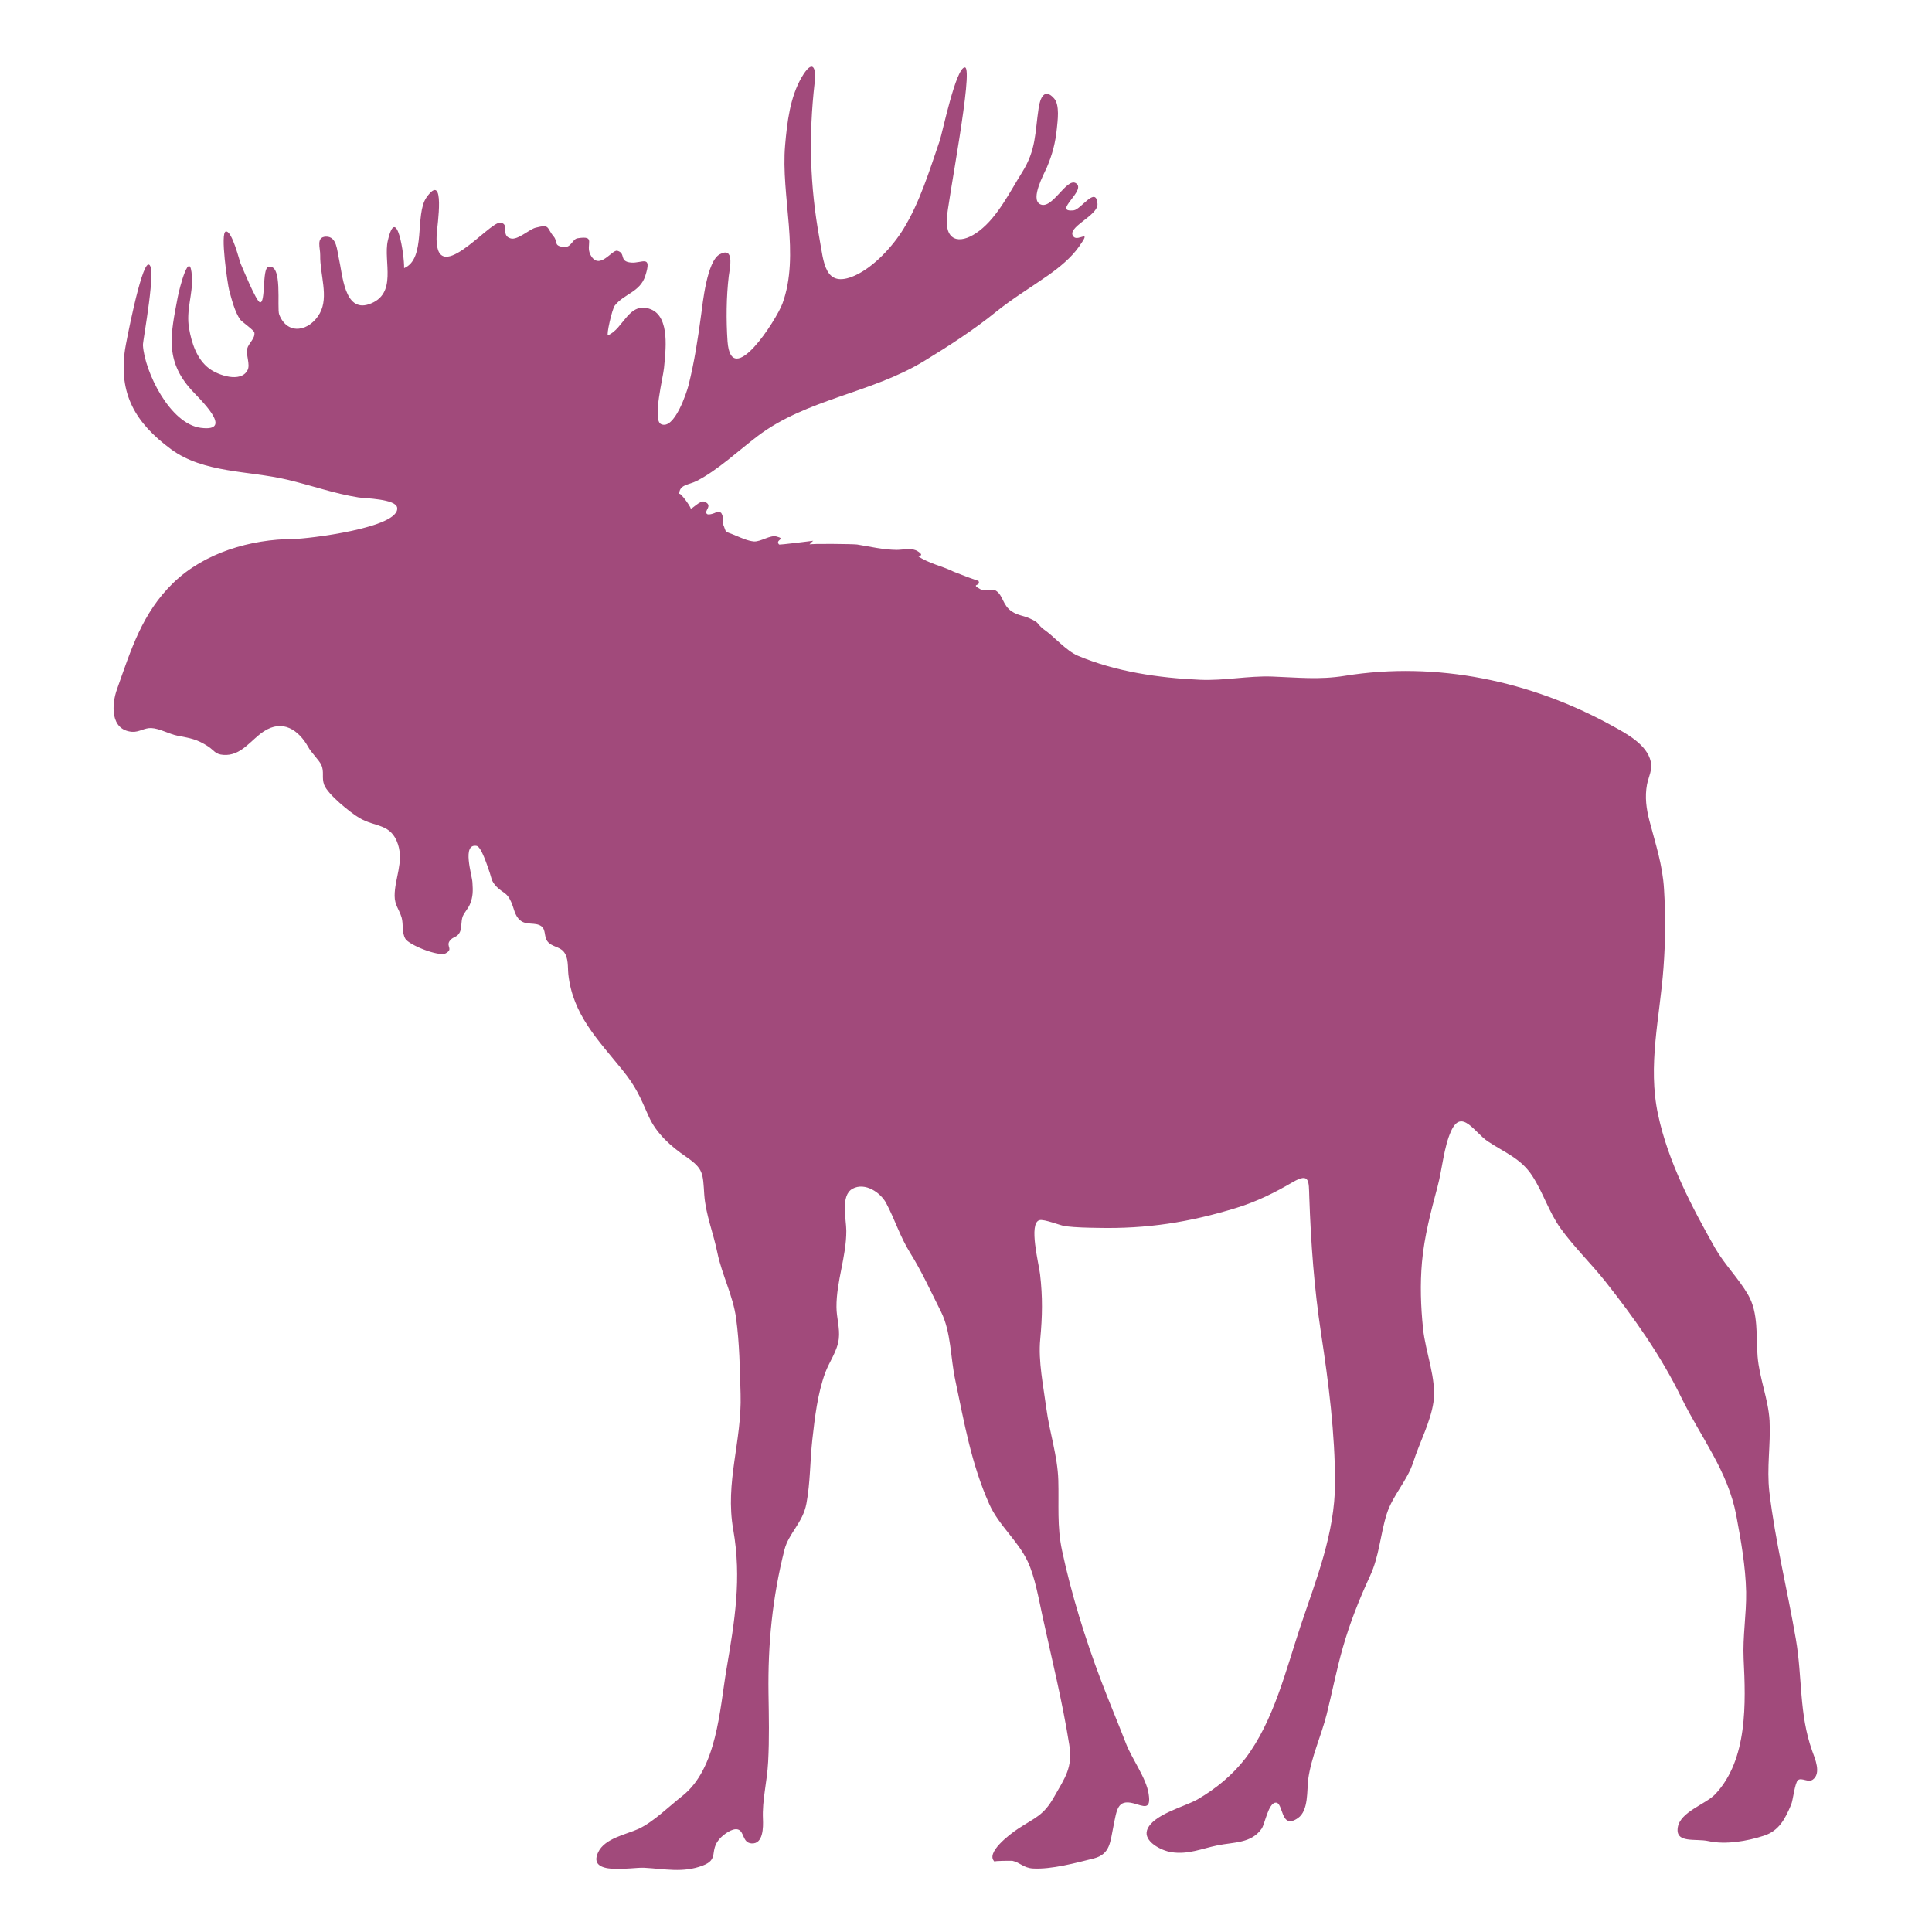 <?xml version="1.0" encoding="utf-8"?>
<!-- Generator: Adobe Illustrator 22.0.1, SVG Export Plug-In . SVG Version: 6.00 Build 0)  -->
<svg version="1.1" id="Animal" xmlns="http://www.w3.org/2000/svg" xmlns:xlink="http://www.w3.org/1999/xlink" x="0px" y="0px"
	 viewBox="0 0 1080 1080" style="enable-background:new 0 0 1080 1080;" xml:space="preserve">
<style type="text/css">
	.st0{fill:#A14A7B;}
</style>
<path class="st0" d="M602.4,366.5c21.3,9,45.4,12.5,68.4,13.5c13.6,0.6,27-2.3,40.4-1.8c14.1,0.5,26.3,1.9,40.5-0.4
	c51.4-8.3,104,2.8,149.5,27.9c7.8,4.3,19.5,10.4,21.6,20.1c1,4.6-1.2,8.3-2.1,12.7c-1.3,7-0.4,13.7,1.4,20.5
	c3.4,13,7.3,24.4,8.1,38.1c0.9,14.6,0.8,29.3-0.3,43.9c-2,27.6-9,54.5-3,82.2c5.6,26.3,18.7,51.2,31.8,74.4
	c5.4,9.4,13.2,17,18.5,26.2c5.9,10.2,4.4,23.1,5.3,34.4c1,12.3,6,23.9,6.7,36c0.7,13.4-1.7,26.3-0.1,39.9
	c3.3,27.7,10.1,54.8,14.8,82.2c3.7,21.5,1.7,41.6,9.1,62.4c1.6,4.4,5.2,12.6,0.4,16.1c-2.6,1.9-6.2-1.3-8.3,0.3
	c-1.8,1.5-2.8,11.3-3.8,13.6c-3.4,8.2-6.9,14.8-15.3,17.5c-9.5,3.1-21.4,5.1-31,3c-7.2-1.6-18.6,1.5-17.1-7.7
	c1.4-8.7,15.6-12.9,20.9-18.5c18.3-19.3,17.1-51.4,15.9-75.6c-0.6-12.6,1.6-24.9,1.4-37.5c-0.3-14.2-2.9-28.8-5.5-42.7
	c-4.7-25-19.8-43.6-30.7-65.9c-11.5-23.6-26.4-44.6-42.7-65.2c-8-10-17.3-19-24.8-29.4c-6.6-9.2-9.7-19.9-15.8-29.3
	c-6.3-9.8-15.5-13.1-24.8-19.3c-7.5-4.9-14.7-18.8-20.6-5.9c-4.1,8.9-5,21.5-7.6,31.1c-3.7,13.9-7.4,27.8-8.7,42.2
	c-1.1,12.4-0.7,24.8,0.6,37.2c1.3,13.1,7.7,28.2,5.8,41.2c-1.6,10.9-7.8,22.6-11.2,33.2c-3.4,10.7-11.5,18.6-14.9,29.2
	c-3.7,11.8-4.1,23.4-9.4,34.8c-6.1,13.2-11.2,26.1-15.2,40.1c-3.5,12.3-5.9,24.8-9,37.2c-3.1,12.2-8.6,23.8-10.3,36.2
	c-0.8,6.1,0.3,17.5-5.7,21.7c-10,7-8-8.9-12.5-8.6c-4.1,0.2-6,11.9-7.8,14.5c-5.8,8.4-15.7,7.5-24.8,9.4c-8.8,1.8-16.2,5.2-25.6,3.8
	c-6-0.9-15.7-6.1-13.7-12.3c2.9-8.7,21-13.1,28.2-17.2c10.3-6,19.6-13.6,26.9-23.1c15.7-20.8,22.5-49.1,30.6-73.5
	c8.8-26.3,19.3-52,19.4-80.2c0-27.9-3.6-56.1-7.8-83.6c-3.9-25.7-5.7-50.5-6.6-76.4c-0.3-8.8,0.3-13.8-9.2-8.3
	c-10.3,6-19.9,10.8-31.5,14.4c-26.3,8.1-50.1,11.8-77.5,11.2c-6-0.1-12-0.2-18-0.9c-2.8-0.3-12-4.2-14.7-3.4
	c-6.1,1.9-0.3,24.2,0.4,30.2c1.5,12.8,1.3,23.6,0.1,36.3c-1.2,12.3,1.8,26.5,3.4,38.7c1.8,13.5,6.3,26.5,6.7,40.2
	c0.4,13.5-0.8,25.9,2.1,39.3c5.1,24,13,49.5,21.7,72.4c4.5,11.9,9.5,23.7,14.1,35.6c3.2,8.3,11.3,19.2,12.6,28
	c1.5,9.4-2.9,6.8-8.4,5.3c-9.1-2.4-9.4,3.6-11.3,12.9c-1.8,8.6-1.7,15.5-11,17.9c-10,2.5-23.6,6.2-34,5.6c-5.2-0.3-7.1-3.3-11.5-4.3
	c0,0-10.6-0.1-9.9,0.5c-5.4-4.8,8.4-15.3,13.1-18.4c9.9-6.5,14.2-7.3,20.2-17.9c6-10.6,10.5-16.3,8.4-29.2c-3.9-24.5-9.8-48-15-72
	c-2.1-9.6-4.1-21.5-8.2-30.3c-5.5-11.7-16.2-20.2-21.5-32.1c-10.1-22.7-13.9-45.2-19-69.3c-2.7-12.5-2.3-26.9-8-38.3
	c-5.5-10.9-10.7-22.4-17.2-32.8c-5.7-9.1-8.5-18.6-13.4-27.8c-3.1-5.9-11.8-11.9-18.8-8.1c-6.9,3.8-3.5,17-3.5,23.6
	c0,14.5-5.6,28.2-5.5,42.6c0,5.8,2,11.8,1.3,17.7c-0.8,6.9-5.2,12.6-7.6,19c-4.3,11.8-5.8,25-7.2,37.4c-1.3,11.8-1.1,23.9-3.3,35.7
	c-2,10.8-9.9,16.5-12.3,25.9c-6.7,26.6-9.3,52.6-8.9,80.2c0.2,12.8,0.5,25.5-0.2,38.3c-0.6,11.5-3.4,21.3-2.9,32
	c0.2,4.5,0.2,14.1-6.4,13.6c-5.2-0.4-3.9-6.7-7.6-7.8c-3.2-0.9-8.1,2.9-10.1,5.1c-6.2,6.9-0.1,11.5-9.6,15.1
	c-11.1,4.2-21.2,1.8-32.7,1.2c-6.9-0.4-32.1,4.8-25.7-8.7c3.7-7.8,15.7-9.9,22.5-13c8.4-3.9,17.1-12.6,24.5-18.4
	c19.4-15.3,20.9-48.3,24.7-70.8c4.6-27.1,8.6-50.6,3.8-78.1c-4.7-26.5,4.9-49.5,4.1-75.8c-0.4-14-0.6-28.4-2.5-42.3
	c-1.7-12.7-7.9-24.2-10.5-36.8c-2.2-10.9-6.5-21.2-7.3-32.3c-0.8-12.1-0.4-14.5-10.1-21.2c-8.5-5.8-16.7-13-21-22.7
	c-4.8-10.9-7.1-16.5-14.7-25.9c-13.6-16.8-27.8-31-30.2-53.5c-0.4-4,0.2-9.2-2.6-12.6c-2.4-2.9-6.8-2.7-9.1-5.8
	c-2-2.6-0.7-6.5-3.5-8.5c-3.3-2.3-8.2-0.3-11.7-3.2c-3.3-2.8-3.4-6.9-5.2-10.6c-2.3-5.1-4.4-4.6-7.9-8.1c-3.4-3.5-2.7-4.8-4.5-9.6
	c-0.8-2.2-4.1-12.7-6.7-13.3c-8.5-1.6-2.6,16.3-2.4,20.4c0.3,4.7,0.4,7.8-1.4,12.2c-1,2.4-3,4.4-4,6.7c-1.1,2.8-0.5,6.5-1.6,8.8
	c-1.5,3.3-4,2.4-5.8,5.1c-2,3,2.2,4.4-2.1,6.8c-3.8,2.1-20.5-4.6-22.6-8.1c-2.1-3.6-1-8-2.1-11.9c-1.4-4.6-3.9-7-3.9-12.1
	c0-9.7,5.1-18.7,1.9-28.7c-3.9-12-12.7-9.5-21.7-14.9c-4.9-2.9-17.6-13.1-19.6-18.5c-1.5-4.1,0.2-7.2-1.6-11.1
	c-1.2-2.7-5.6-6.8-7.3-10c-5.4-9.6-14.3-15.7-24.9-8.7c-7.2,4.7-12.6,13.9-22.6,13.1c-4.5-0.3-5.2-2.6-8.4-4.7
	c-6.3-4.1-9.8-4.6-17.1-6c-4.7-0.9-10.1-4.1-14.7-4.3c-3.8-0.2-6.9,2.4-10.8,2.1c-12.2-1-11.5-15.2-8.4-23.8
	c7.9-22.2,14-42.5,31.4-59.4c17.4-16.9,43.2-24.5,67.3-24.6c7.3,0,59.9-6.2,57.9-17.6c-0.9-4.8-18-5.1-21.5-5.6
	c-13.9-2.2-26.5-6.8-40.2-10c-21.2-5-46.5-3.6-64.6-16.9c-20-14.7-29.5-31-25.8-55.9c0.4-2.8,8.8-46.8,13-47.4
	c5.2-0.7-3.2,43-3,45.1c0.9,14.6,15,44,32.4,46.2c19.5,2.5-1.6-17-5.3-21.2c-15.1-16.7-11.5-31.4-7.7-51.6c1-5.4,7-28.4,8-11.6
	c0.6,9.7-3.4,18.4-1.6,28.8c1.4,8.1,4.3,17.2,11.2,22.4c5,3.8,17.8,8.2,21.5,0.9c1.6-3.1-1-8.5-0.2-12c0.8-3.1,4.5-5.6,4-9
	c-0.2-1.3-7-6-7.9-7.2c-3.1-4.4-4.8-11.4-6.2-16.5c-0.8-3-5.2-32.5-1.8-32.8c3.5-0.3,7.5,16.3,8.2,17.9c1,2.3,8.7,21.2,10.8,21.7
	c3.3,0.8,1.2-18.7,4.6-19.7c8.4-2.5,4.7,22.9,6.2,26.6c4.7,11.9,17.1,9.3,22.7-0.8c5.1-9.3,0-21.6,0.2-32.4c0.1-4-2.5-10.2,3.2-10.4
	c6.2-0.2,6.2,8,7.2,12c2.1,9,3,30.4,16.8,25.8c16.4-5.6,7.9-23.9,10.6-35.6c4.9-21.2,9.3,8.4,9.1,15.4c12.5-5.2,5.8-29.9,12.5-39.5
	c10.8-15.3,6,16.2,5.7,20.5c-1.7,32,29.3-7,35.5-6.4c5.6,0.5,0,7.2,5.9,8.8c3.8,1.1,10.4-5.1,13.9-6c8.2-2.1,6,0,10.1,4.9
	c2.5,3-0.2,5,5.2,5.9c4.7,0.7,5.2-4.5,8.2-4.9c10.7-1.7,4.1,3.4,7.2,9.3c4.9,9.1,12-3.1,15-2.3c5,1.4,0.7,6,7.7,6.6
	c6.1,0.5,11.9-4.8,7.9,7.5c-2.9,9-11.9,10-17,16.5c-1.6,2-4.9,17-3.8,16.6c8.6-3.4,11.6-19.3,23.9-14.5c11,4.4,8.2,23.7,7.4,32.7
	c-0.4,5-6.6,29.1-1.7,31.5c7.5,3.6,14.5-18.1,15.4-21.7c3.3-13.2,5.3-26.4,7.1-39.8c0.8-5.9,3.2-29.6,10.3-33.4
	c8.3-4.5,5.8,7.1,5.1,12.1c-1.4,11.7-1.5,24.7-0.7,36.5c2,27.7,27.4-12.1,30.7-21.1c10-27.3-1-60.2,1.5-88.6
	c1.1-12.6,2.7-26.7,9.3-38c5.9-10,8.2-5.9,7.2,3.1c-3.4,29.8-2.7,57.6,2.7,87.2c2.4,12.9,2.7,28.2,19.7,20.7
	c10.7-4.8,21.3-16.4,27.3-26.2c9.1-14.8,14.6-32.9,20.2-49.2c1.5-4.4,9.1-41.2,14.1-41c5.1,0.3-10,76.9-10.2,85.3
	c-0.3,12.8,8.7,13.4,18.3,6c10.3-7.9,17.1-21.9,23.9-32.7c7.9-12.7,7.1-21.9,9.2-35.8c0.8-5.7,3.3-11.6,8.7-5.4
	c3.2,3.7,1.9,12.5,1.5,16.7c-0.8,8-2.5,14.5-5.6,21.8c-1.5,3.5-9.3,17.5-3.9,20.5c6.7,3.7,14.8-14.9,20.1-11.7
	c6.4,3.9-13.6,16.5-1.2,15.2c4-0.4,12.5-13.9,13.3-3.7c0.6,6.8-18.1,13.3-13.3,18.5c2.6,2.8,10.5-5.1,2.9,5.6
	c-4.3,6.1-10.9,11.5-17,15.8c-10.1,7.1-19.7,12.8-29.4,20.6c-12.3,10-26.7,19.3-40.2,27.5c-29.5,18-65.6,21.1-93.1,42
	c-10.7,8.1-22.2,19-34,25c-4.5,2.3-9.8,1.9-9.7,7.5c0-2.4,8.1,9.2,6.1,7.9c1.1,0.7,5.4-4.9,8.1-3.8c5.1,2.2-0.9,5.2,1.4,6.9
	c1,0.7,4.6-0.7,4.6-0.8c1.2-0.7,2.3-0.7,3.3,0.2c1,1.7,1.2,3.6,0.7,5.5c2.8,6.5,0.1,4,7.6,7.2c3.1,1.3,6.6,2.9,10,3.2
	c3.8,0.2,9-3.7,12.5-2.8c5.8,1.5-1,1.8,1.5,4.5c0.3,0.3,19.1-2.1,19.1-2.1c-0.8,0.6-1.5,1.3-2.1,2.1c-0.1-0.6,24.6-0.3,26.6,0
	c7.5,1.2,14.4,2.9,22.1,3c3.4,0,7.4-1.1,10.7,0.2c1.3,0.5,5.4,3.2,1.1,3.2c6.5,4.4,13.2,5.4,20.1,8.8c1.1,0.5,14.1,5.5,13.8,5
	c1.9,3.5-5,1.4,1.3,4.9c2.4,1.3,6.4-0.6,8.5,0.7c4.1,2.6,3.7,8.2,8.9,11.6c3.2,2.2,6.7,2.4,10,3.9c5.8,2.6,3.6,2.7,7.7,6
	C589.2,355.7,595.9,363.7,602.4,366.5z"/>
</svg>
